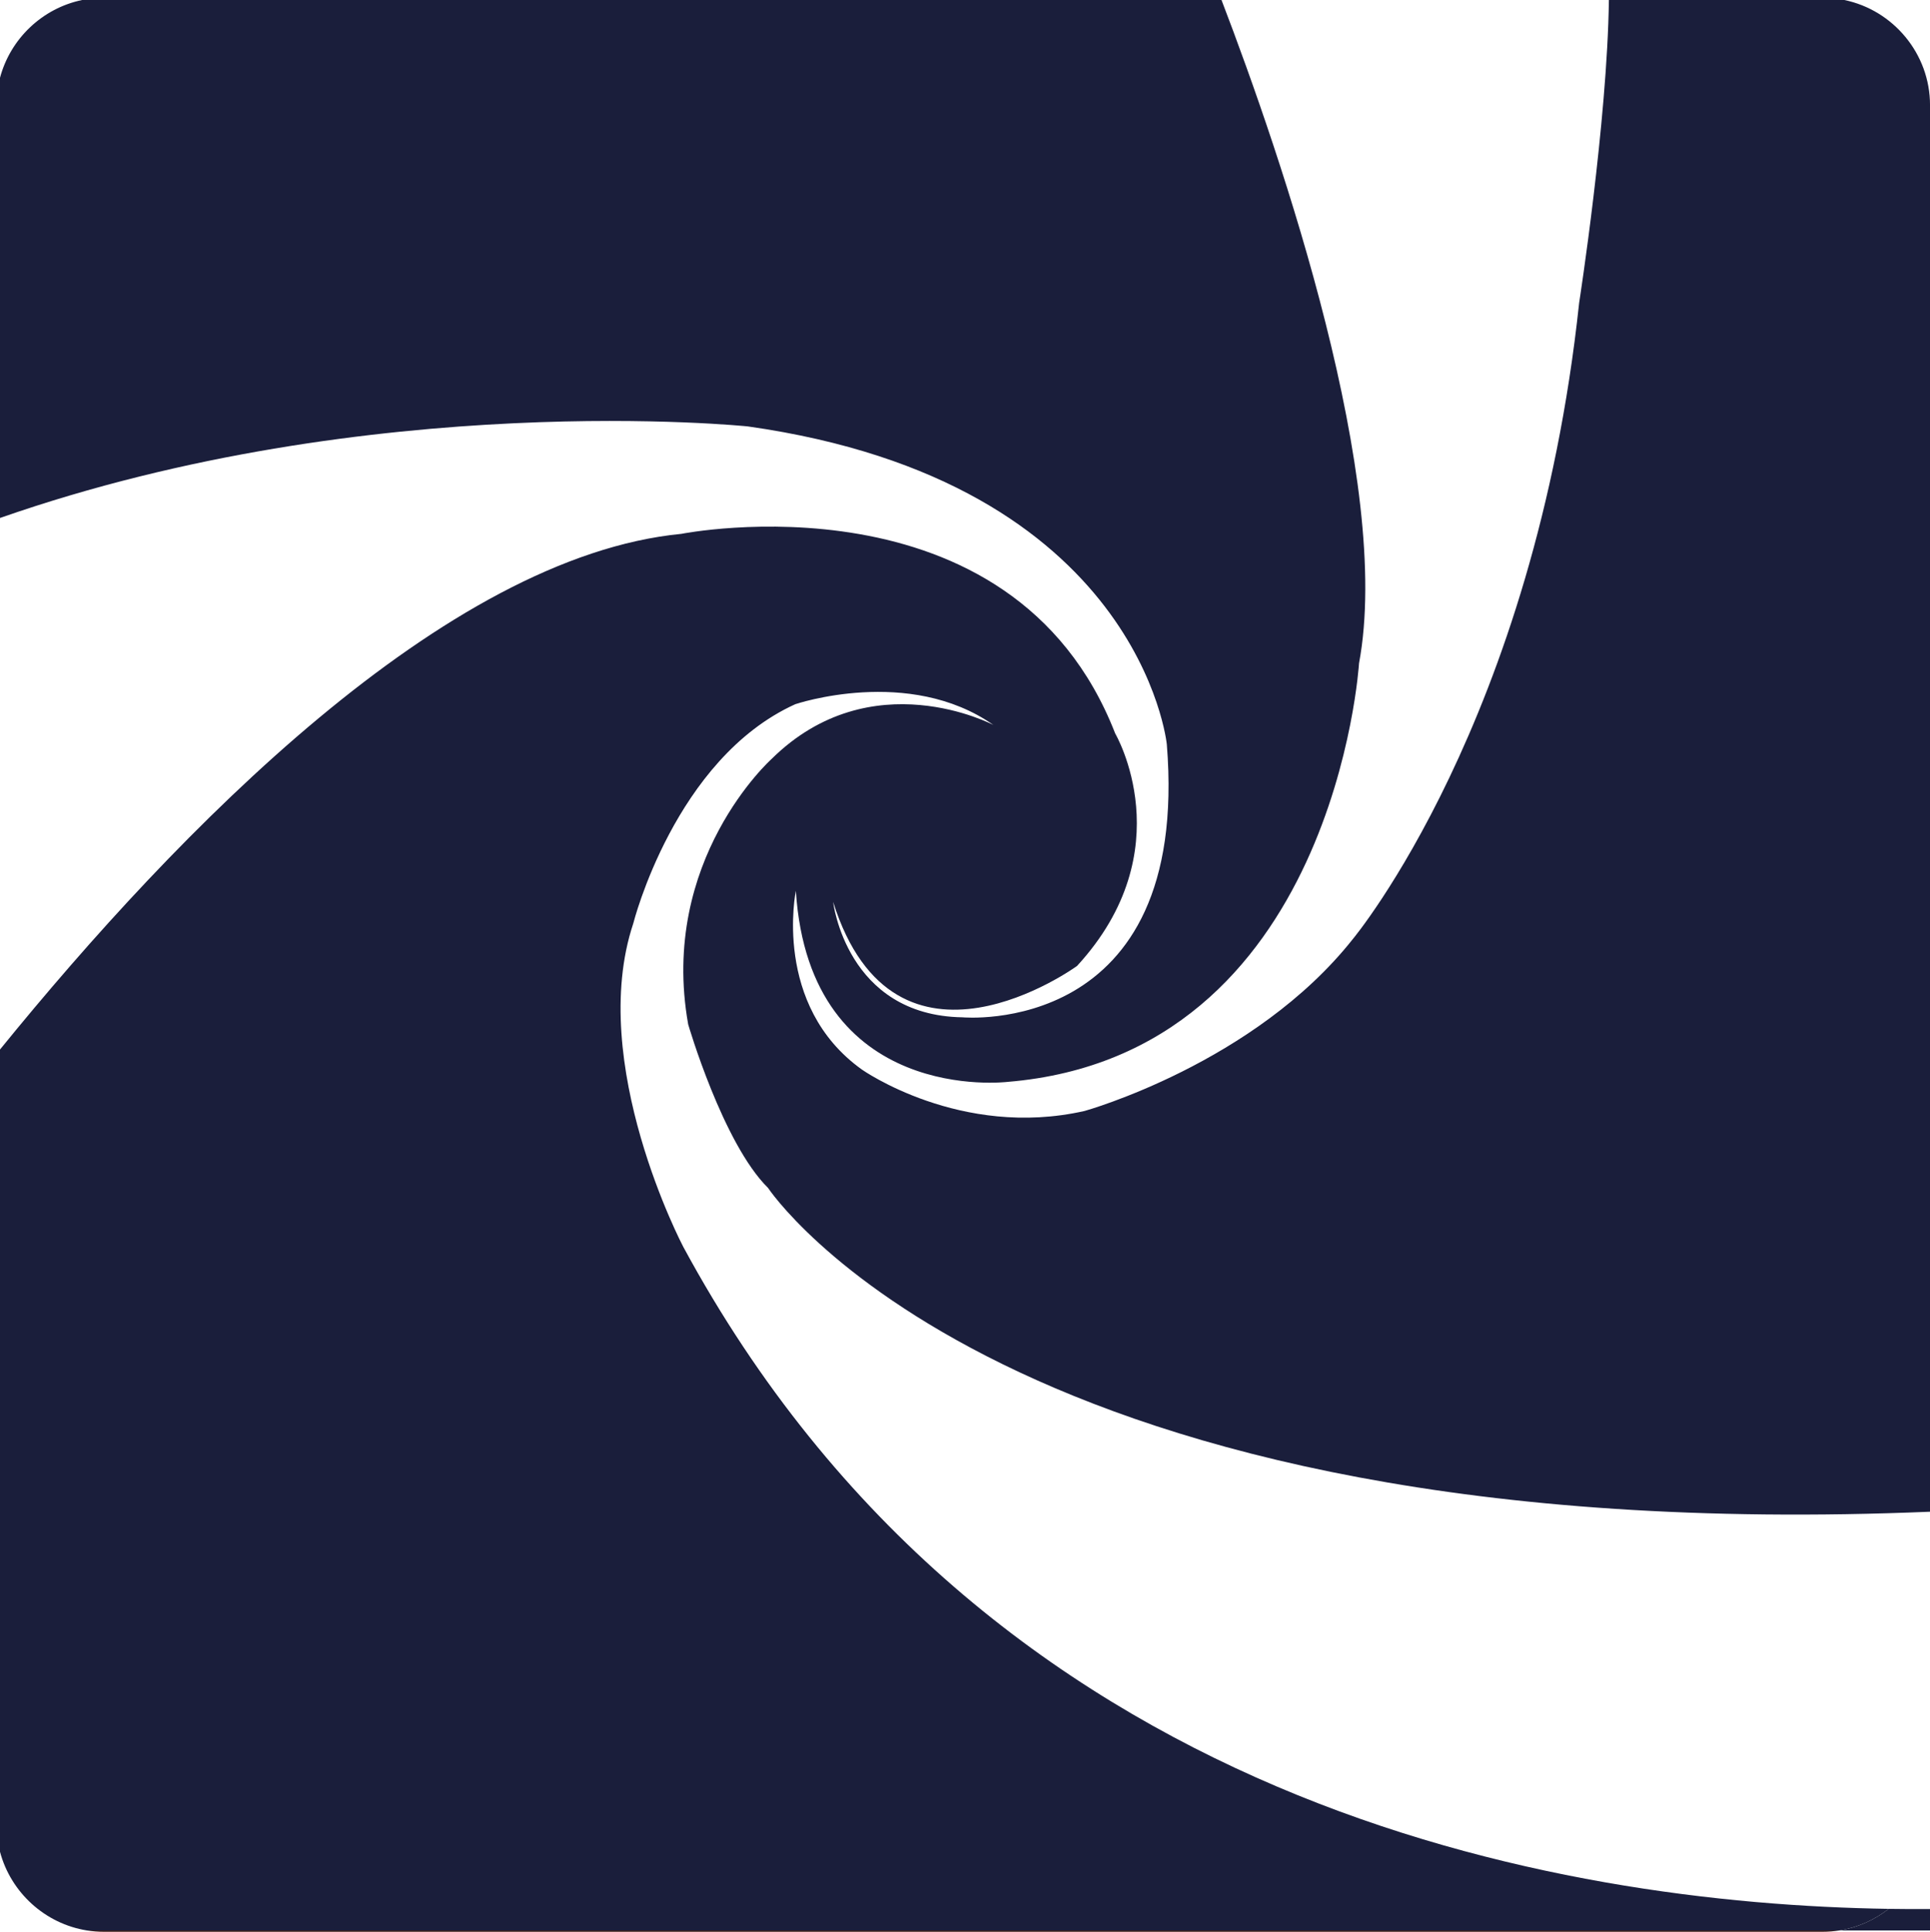 <?xml version="1.0" encoding="UTF-8"?>
<svg id="Capa_1" data-name="Capa 1" xmlns="http://www.w3.org/2000/svg" viewBox="0 0 862.4 863">
  <defs>
    <style>
      .cls-1 {
        fill: #1a1e3b;
      }

      .cls-1, .cls-2 {
        stroke-width: 0px;
      }

      .cls-2 {
        fill: #3a1a1a;
      }
    </style>
  </defs>
  <path class="cls-1" d="M862.4,862.4v-9.57c-5.93.04-12.09.02-18.46-.08-6.28,4.93-13.8,8.34-22.01,9.65h40.46Z"/>
  <path class="cls-2" d="M46.4,863h768c2.56,0,5.08-.21,7.54-.6H38.86c2.46.39,4.97.6,7.54.6Z"/>
  <path class="cls-1" d="M824.13,0h-105.21c-.72,54.46-13.29,135.28-13.29,135.28-19.93,186.74-100.98,284.04-100.98,284.04-44.06,55.86-119.99,76.98-119.99,76.98-55.47,12.59-99.53-18.49-99.53-18.49-40.13-28.72-29.51-79.86-29.51-79.86,6.16,96.12,94.55,85.37,94.55,85.37,146.35-12.06,157.1-187,157.1-187,15.08-80.62-34.39-225.63-61.45-296.31H36.67C18.89,3.7,4.63,17.32,0,34.75v196.65c166.76-58.3,334.12-40.91,334.12-40.91,175.46,24.78,187.26,142.02,187.26,142.02,10.62,131.4-91.27,121.96-91.27,121.96-51.93-.79-57.83-51.54-57.83-51.54,27.67,87.86,108.99,28.59,108.99,28.59,47.64-51.79,17.04-103.86,17.04-103.86-46.16-118.55-193.82-89.17-193.82-89.17C198.78,248.73,79.65,370.86,0,468.86v358.39c4.82,18.14,20.07,32.15,38.86,35.15h783.07c8.2-1.31,15.73-4.72,22.01-9.65-146.34-2.23-402.91-44.81-538.62-295.73,0,0-43.19-81.96-22.34-144.51,0,0,18.49-73.5,72.39-97.92,0,0,50.75-17.21,88.52,9.28,0,0-54.55-28.85-99.14,15.21,0,0-50.36,45.11-37.24,118.55,0,0,15.47,53.11,35.67,73.04,0,0,106.58,161.85,519.23,144.67V47c0-23.07-16.49-42.47-38.27-47Z"/>
</svg>
